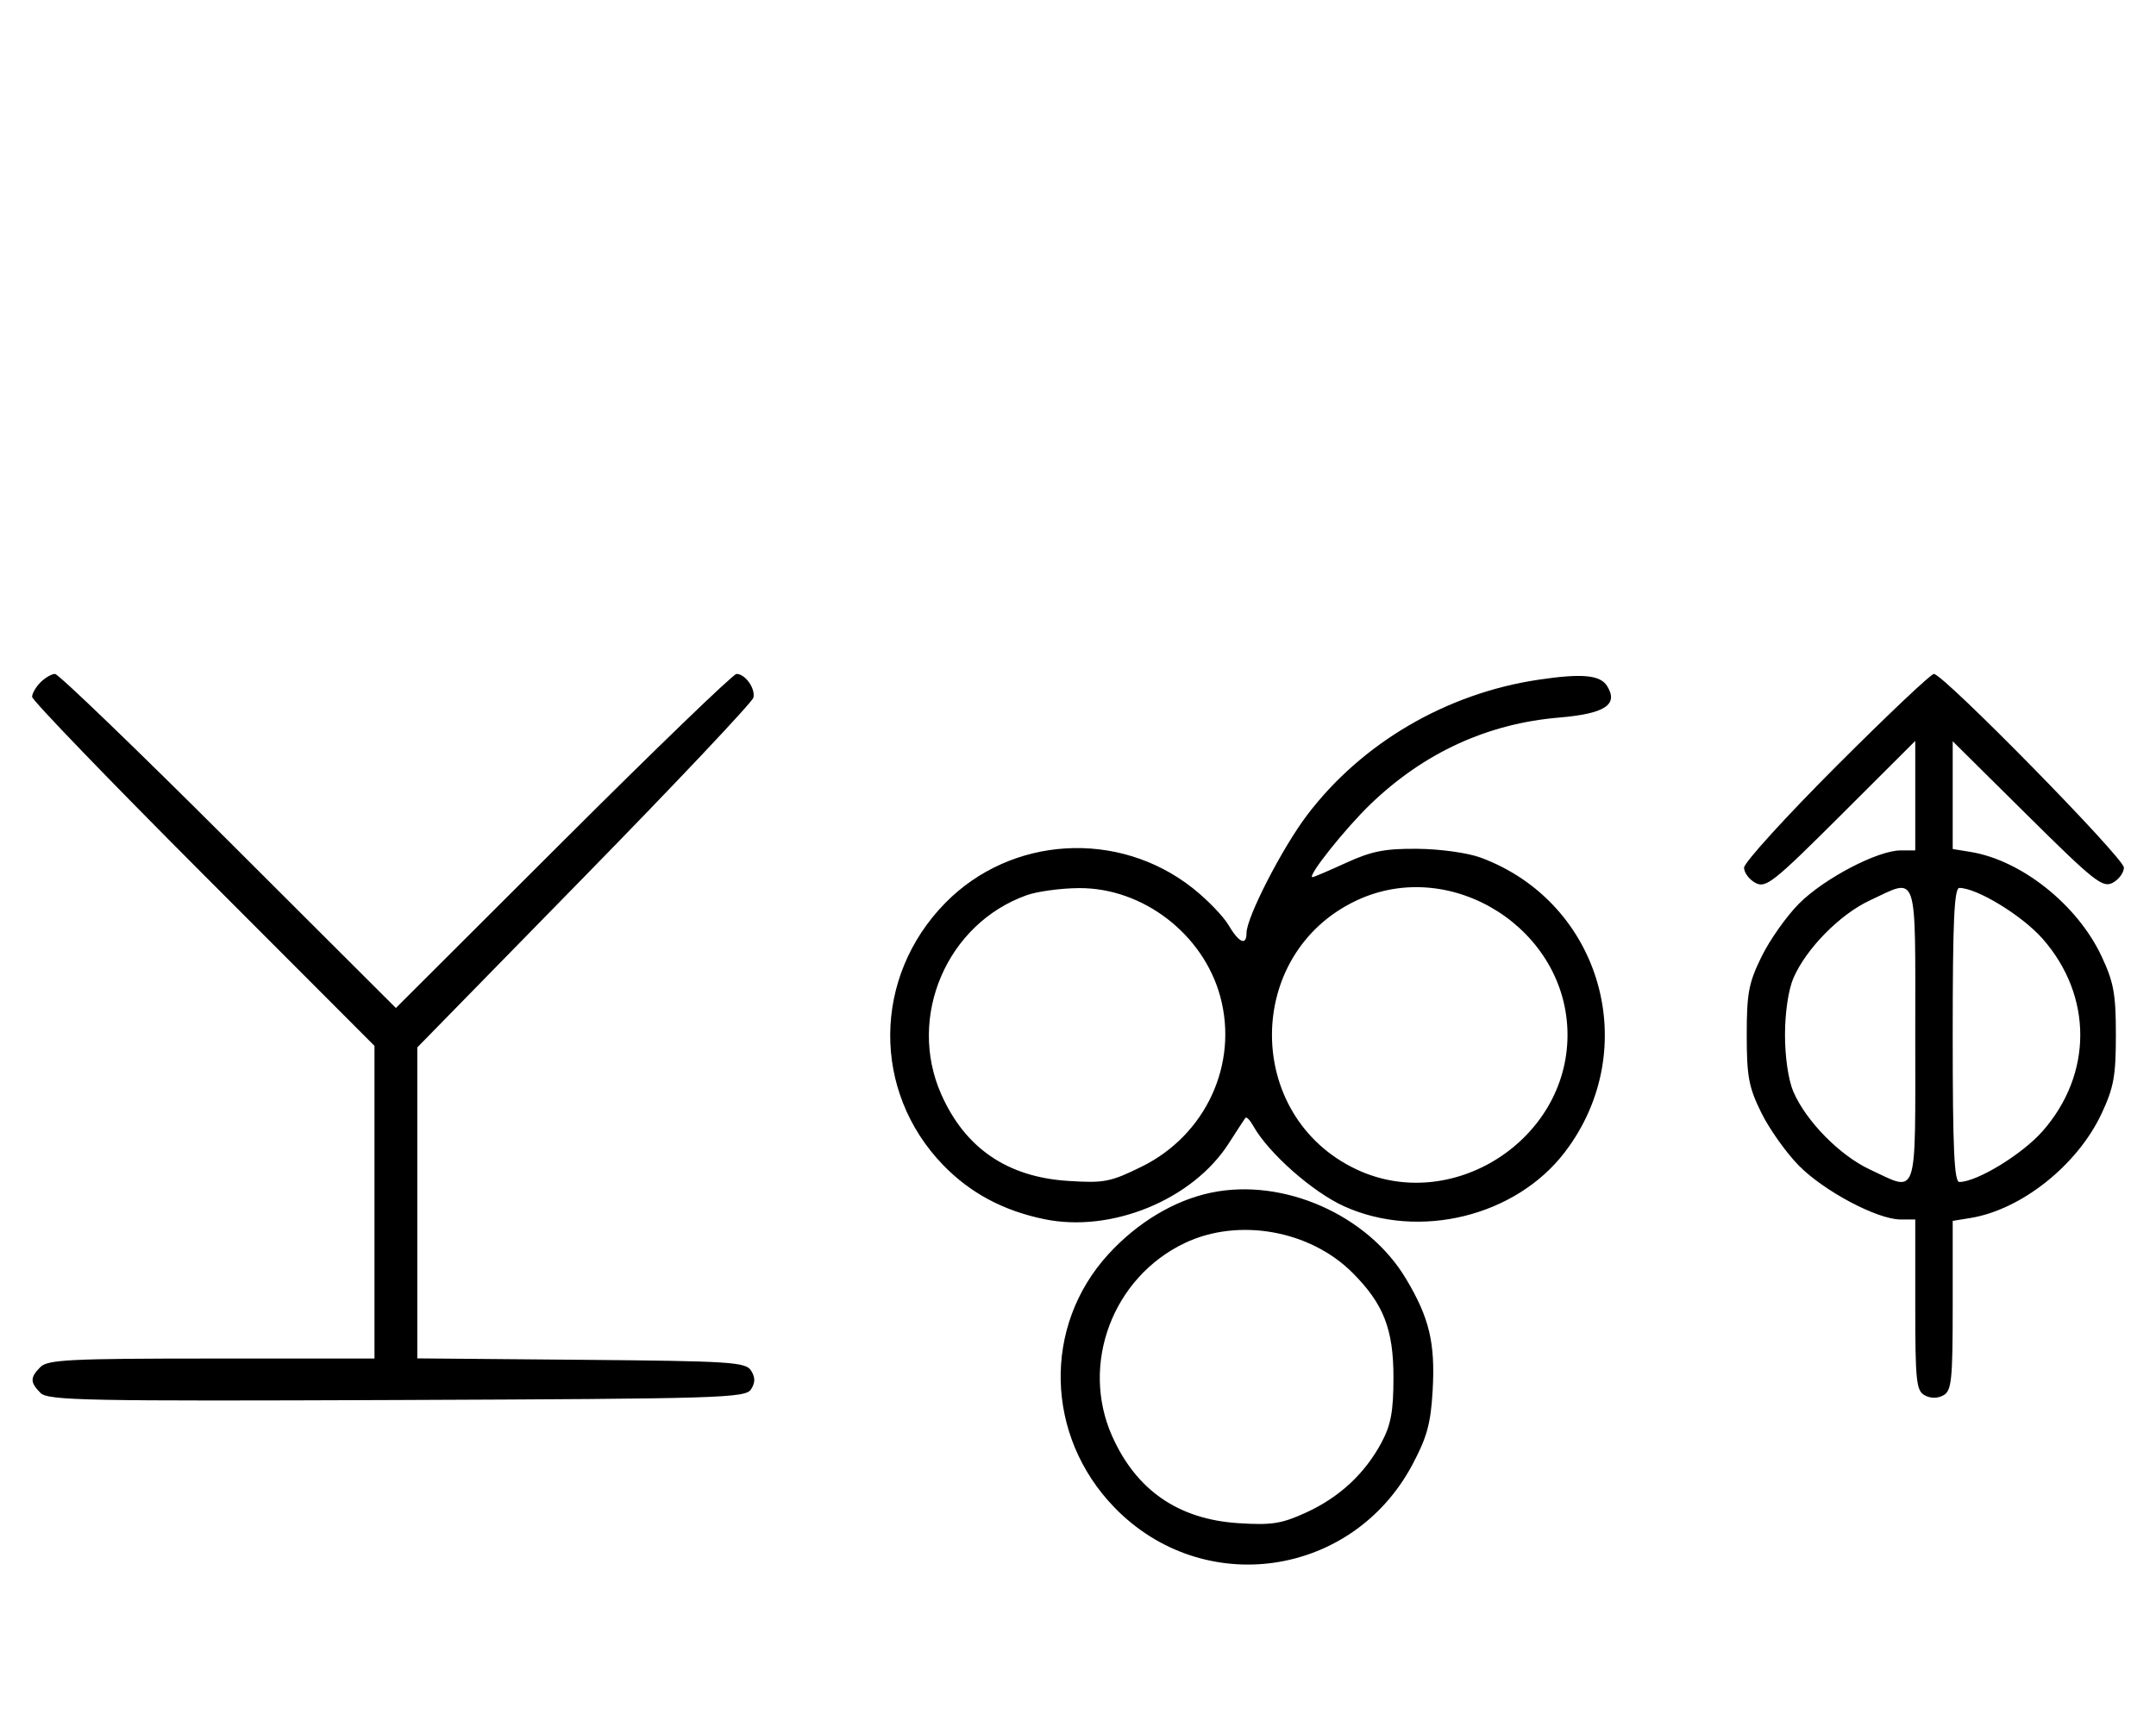 <svg xmlns="http://www.w3.org/2000/svg" width="403" height="324" viewBox="0 0 403 324" version="1.1">
	<path d="M 7.571 127.571 C 6.707 128.436, 6 129.657, 6 130.286 C 6 130.914, 20.400 145.854, 38 163.485 L 70 195.540 70 224.770 L 70 254 39.571 254 C 13.242 254, 8.931 254.212, 7.571 255.571 C 5.596 257.546, 5.598 258.455, 7.579 260.436 C 8.990 261.847, 16.058 261.987, 74.220 261.757 C 134.934 261.517, 139.356 261.383, 140.386 259.750 C 141.191 258.474, 141.191 257.526, 140.386 256.250 C 139.381 254.655, 136.566 254.477, 108.641 254.236 L 78 253.971 78 224.902 L 78 195.833 109.250 163.887 C 126.438 146.317, 140.650 131.258, 140.833 130.422 C 141.213 128.687, 139.288 126, 137.664 126 C 137.064 126, 122.494 140.053, 105.287 157.229 L 74 188.458 42.713 157.229 C 25.506 140.053, 10.913 126, 10.285 126 C 9.657 126, 8.436 126.707, 7.571 127.571 M 287.531 127.091 C 270.346 129.658, 254.545 138.909, 244.334 152.383 C 239.674 158.531, 233 171.516, 233 174.434 C 233 176.893, 231.595 176.277, 229.635 172.960 C 228.648 171.288, 225.635 168.177, 222.940 166.047 C 209.067 155.081, 188.996 156.286, 176.689 168.824 C 163.118 182.650, 162.948 204.052, 176.301 217.834 C 181.362 223.058, 187.535 226.360, 195.198 227.943 C 207.781 230.542, 222.927 224.313, 229.689 213.758 C 231.189 211.416, 232.582 209.279, 232.783 209.008 C 232.985 208.738, 233.650 209.413, 234.261 210.508 C 237.083 215.570, 245.363 222.890, 251.278 225.553 C 265.296 231.863, 283.340 227.420, 292.508 215.400 C 307.185 196.158, 299.331 168.698, 276.761 160.341 C 274.375 159.458, 269.197 158.735, 264.992 158.698 C 258.878 158.644, 256.396 159.130, 251.621 161.316 C 248.397 162.792, 245.566 164, 245.331 164 C 244.213 164, 251.414 154.936, 256.164 150.363 C 266.149 140.749, 278.025 135.289, 291.395 134.164 C 300.010 133.439, 302.584 131.748, 300.394 128.250 C 299.099 126.182, 295.679 125.874, 287.531 127.091 M 343.239 143.260 C 333.758 152.754, 326 161.288, 326 162.225 C 326 163.163, 326.959 164.443, 328.131 165.070 C 330.073 166.110, 331.495 164.981, 344.131 152.369 L 358 138.527 358 148.763 L 358 159 355.250 159.001 C 350.973 159.002, 340.942 164.256, 336.281 168.936 C 333.961 171.266, 330.811 175.721, 329.281 178.836 C 326.865 183.756, 326.500 185.681, 326.500 193.500 C 326.500 201.257, 326.873 203.260, 329.205 208.007 C 330.692 211.035, 333.842 215.484, 336.205 217.893 C 340.909 222.689, 350.914 227.998, 355.250 227.999 L 358 228 358 243.965 C 358 258.234, 358.189 260.031, 359.776 260.880 C 360.902 261.483, 362.182 261.478, 363.276 260.866 C 364.795 260.015, 365 258.017, 365 244.081 L 365 228.262 368.312 227.724 C 377.834 226.179, 388.309 217.842, 392.819 208.220 C 395.105 203.343, 395.500 201.173, 395.500 193.500 C 395.500 185.827, 395.105 183.657, 392.819 178.780 C 388.309 169.158, 377.834 160.821, 368.312 159.276 L 365 158.738 365 148.665 L 365 138.592 378.913 152.378 C 391.463 164.813, 393.030 166.054, 394.913 165.047 C 396.061 164.432, 397 163.153, 397 162.204 C 397 160.410, 363.239 126, 361.479 126 C 360.929 126, 352.721 133.767, 343.239 143.260 M 191.885 167.380 C 176.986 172.704, 169.526 190.094, 175.929 204.573 C 180.388 214.659, 188.281 220.062, 199.616 220.789 C 206.399 221.224, 207.556 221.001, 213.397 218.125 C 225.374 212.229, 231.511 198.958, 228.096 186.337 C 224.933 174.647, 213.616 165.959, 201.663 166.044 C 198.273 166.068, 193.873 166.669, 191.885 167.380 M 253.500 168.387 C 232.508 178.328, 232.508 208.672, 253.500 218.613 C 271.293 227.039, 293 213.238, 293 193.500 C 293 173.762, 271.293 159.961, 253.500 168.387 M 349.500 168.353 C 343.905 170.964, 337.611 177.362, 335.229 182.860 C 334.289 185.028, 333.652 189.331, 333.652 193.500 C 333.652 197.669, 334.289 201.972, 335.229 204.140 C 337.611 209.638, 343.905 216.036, 349.500 218.647 C 358.618 222.902, 358 224.730, 358 193.500 C 358 162.270, 358.618 164.098, 349.500 168.353 M 365 193.500 C 365 214.839, 365.280 220.998, 366.250 220.990 C 369.566 220.964, 377.987 215.822, 381.793 211.498 C 391.196 200.816, 391.196 186.184, 381.793 175.502 C 377.987 171.178, 369.566 166.036, 366.250 166.010 C 365.280 166.002, 365 172.161, 365 193.500 M 226.355 222.992 C 219.480 224.431, 212.605 228.557, 207.165 234.510 C 194.866 247.966, 195.359 268.476, 208.301 281.834 C 224.877 298.943, 252.755 294.947, 263.999 273.851 C 266.727 268.732, 267.438 266.140, 267.788 260.025 C 268.302 251.073, 267.181 246.377, 262.778 239.035 C 255.625 227.108, 239.862 220.165, 226.355 222.992 M 221.500 232.387 C 208.006 238.778, 201.877 255.026, 207.880 268.500 C 212.394 278.633, 220.266 284.061, 231.494 284.781 C 237.721 285.181, 239.555 284.892, 244.145 282.791 C 250.380 279.937, 255.173 275.473, 258.271 269.634 C 260.003 266.372, 260.465 263.813, 260.465 257.500 C 260.465 248.507, 258.605 243.759, 252.810 237.963 C 244.856 230.010, 231.532 227.637, 221.500 232.387 " stroke="none" fill="black" fill-rule="evenodd"/>
</svg>